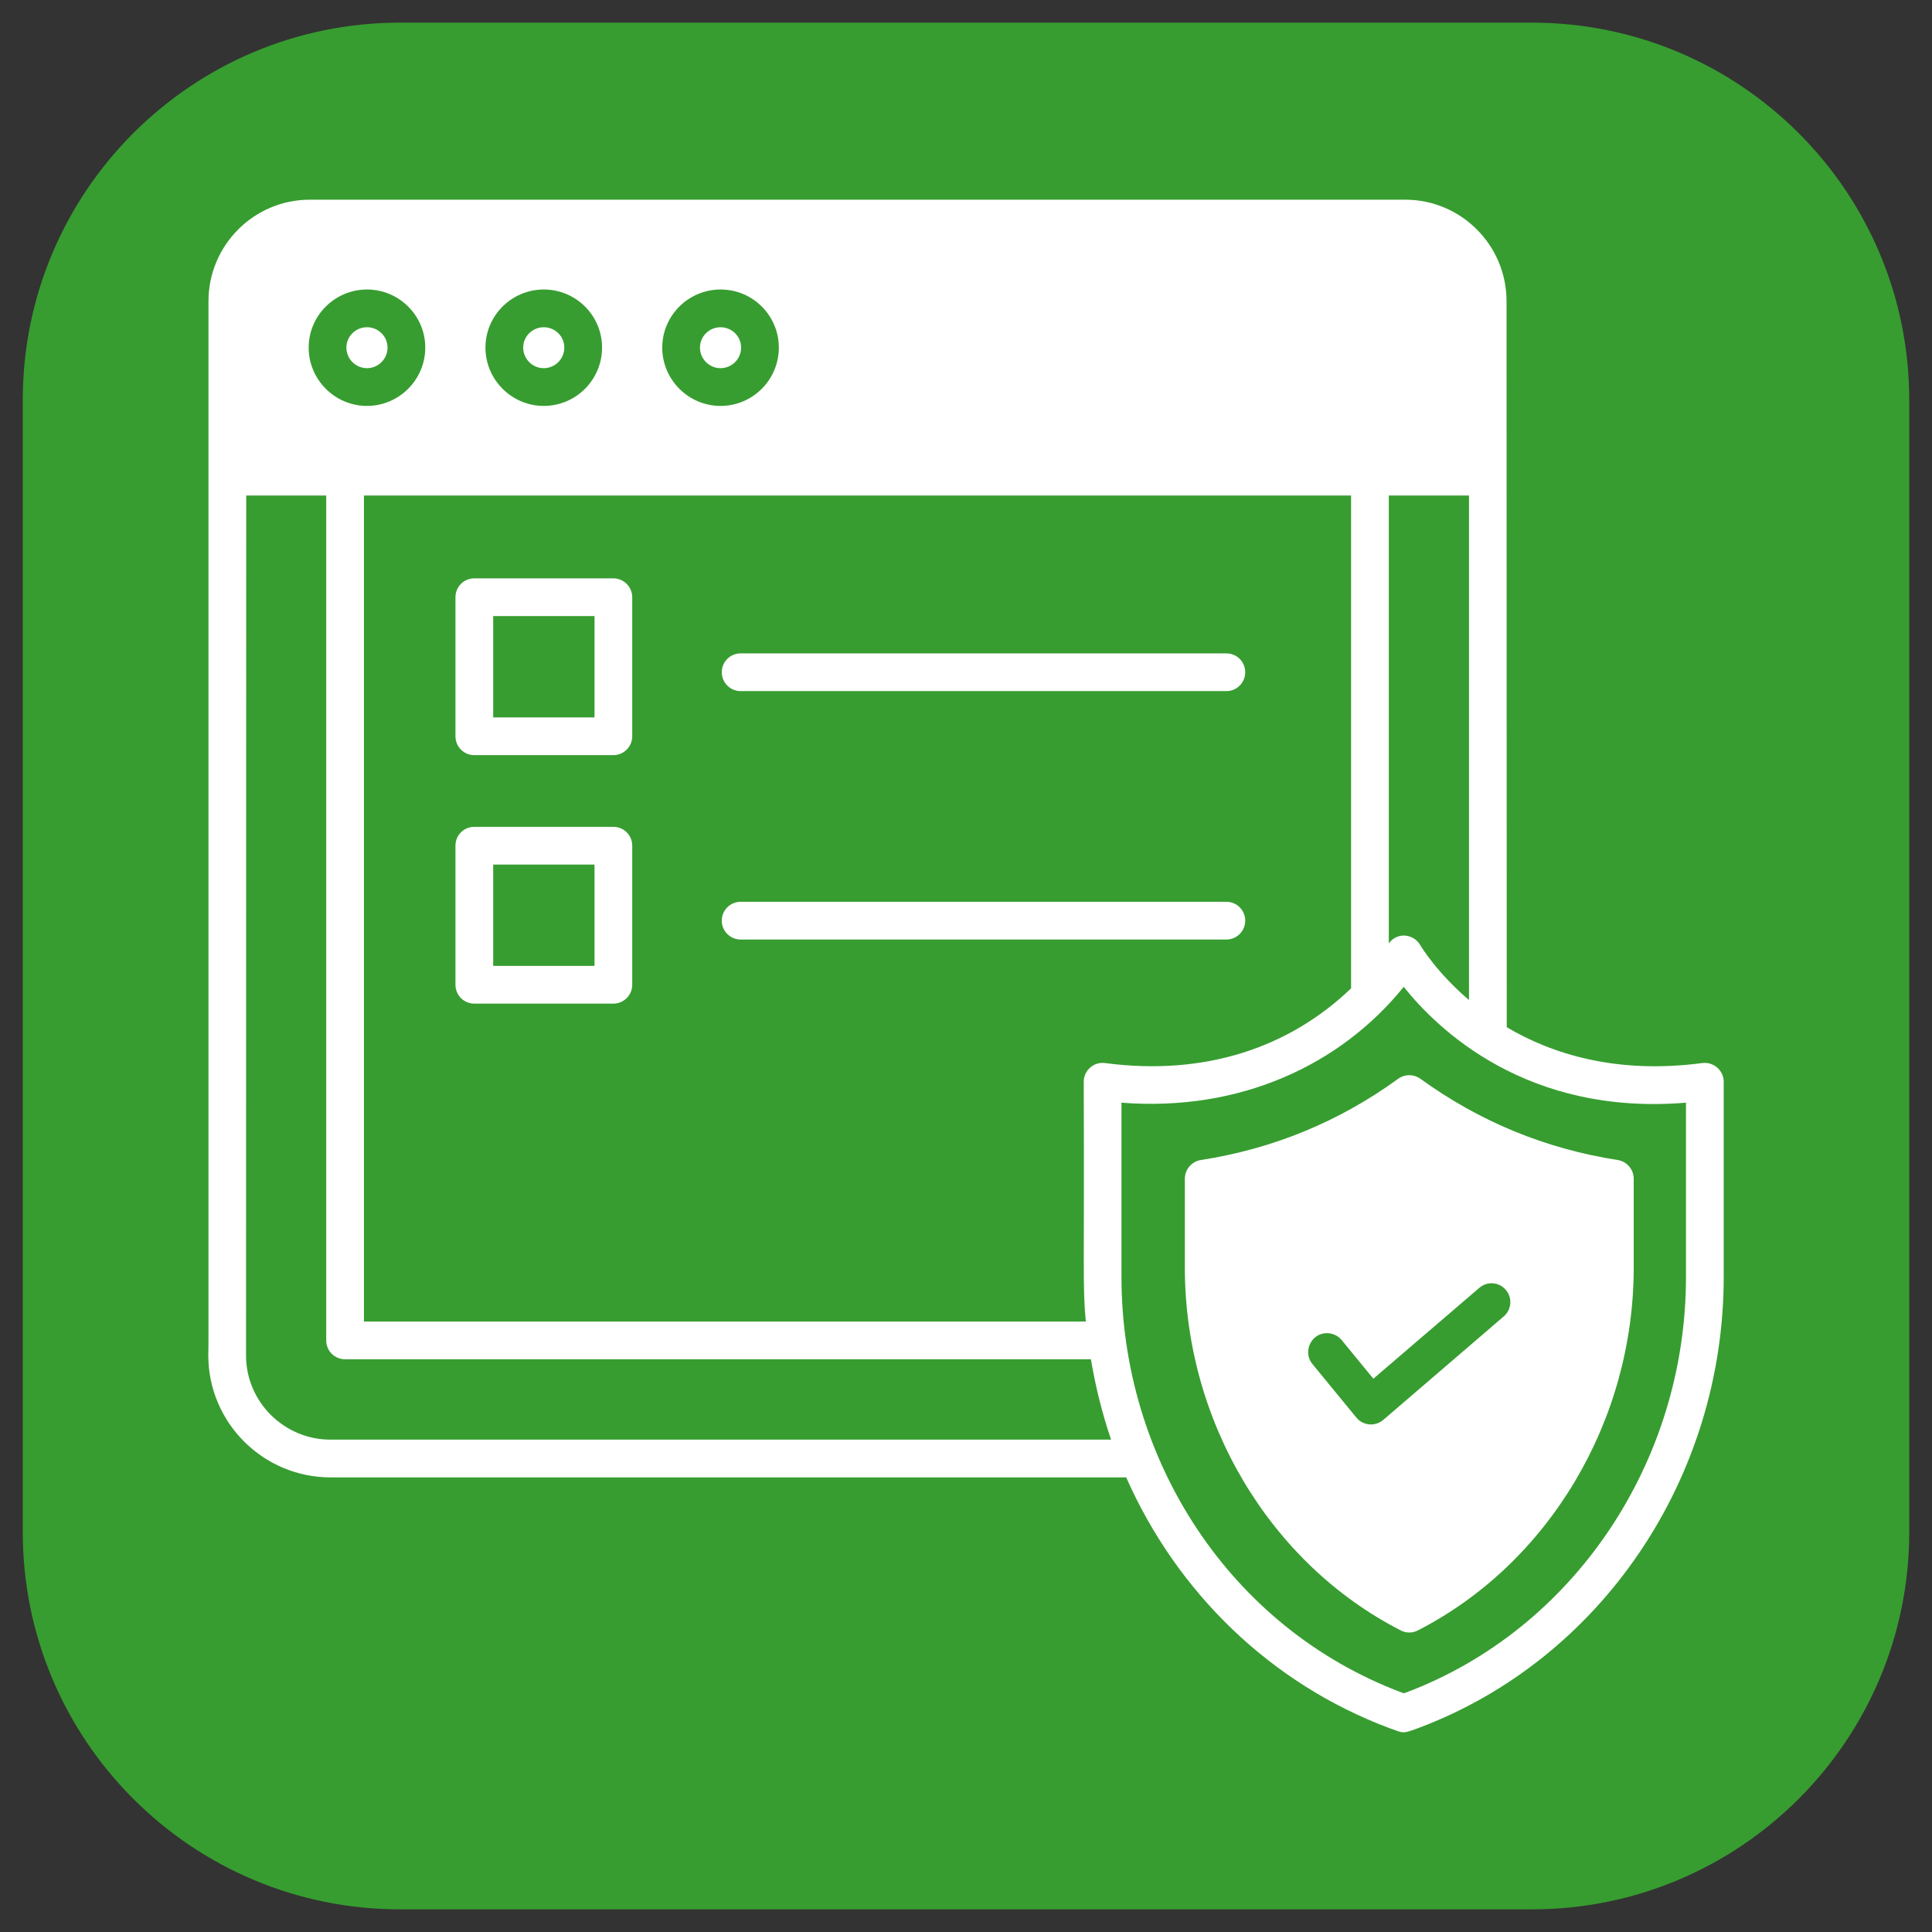 <svg enable-background="new 0 0 256 256" viewBox="0 0 256 256" xmlns="http://www.w3.org/2000/svg"><rect x="0" y="0" width="256" height="256" fill="#333333" stroke="none"/><g id="_x34_3_Web_Browser"><path d="m252.983 53v150c0 27.614-22.386 50-50 50h-149.966c-27.614 0-50-22.386-50-50v-150c0-27.614 22.386-50 50-50h149.965c27.615 0 50.001 22.386 50.001 50z" fill="#379d30"/><g fill="#fff"><path d="m81.275 76.636h-18.425c-1.4 0-2.5 1.125-2.5 2.5v18.425c0 1.375 1.1 2.5 2.5 2.5h18.425c1.375 0 2.5-1.125 2.5-2.5v-18.425c0-1.375-1.125-2.5-2.5-2.5zm-2.5 18.425h-13.425v-13.425h13.425z"/><path d="m98.139 91.576h64.36c1.381 0 2.5-1.118 2.5-2.5s-1.119-2.5-2.5-2.5h-64.36c-1.381 0-2.5 1.118-2.5 2.5s1.119 2.5 2.5 2.5z"/><path d="m81.275 109.561h-18.425c-1.4 0-2.5 1.1-2.5 2.5v18.425c0 1.375 1.1 2.5 2.5 2.5h18.425c1.375 0 2.5-1.125 2.5-2.5v-18.425c0-1.4-1.125-2.5-2.5-2.5zm-2.5 18.425h-13.425v-13.425h13.425z"/><path d="m164.999 121.991c0-1.382-1.119-2.5-2.5-2.5h-64.36c-1.381 0-2.5 1.118-2.5 2.5s1.119 2.5 2.5 2.5h64.36c1.381 0 2.5-1.118 2.5-2.5z"/><path d="m225.55 140.861c-11.375 1.5-19.9-1.2-25.9-4.75 0-.4 0-.525 0-.525 0-2.875 0-19.15-.025-95.675 0-7.425-6.025-13.45-13.425-13.45h-145.15c-7.4 0-13.425 6.025-13.425 13.45v137.675l-.025 2c0 8.925 7.275 16.175 16.2 16.175h105.425c6.75 15.25 19.125 27.325 34.875 33.225 1.875.625 1.575.85 3.875-.025 24.175-9.075 40.425-33.075 40.425-59.75v-25.875c0-1.5-1.35-2.675-2.85-2.475zm-41.525-75.2h10.625v66.85c-4.2-3.575-6.275-6.975-6.475-7.3-.45-.775-1.275-1.225-2.15-1.25-.8 0-1.55.4-2 1.05zm-40.15 109.45h-95.65v-109.45h130.8v65.3c-8.175 7.85-19.375 11.65-32.6 9.9-1.5-.2-2.825.975-2.825 2.475.1 25.15-.175 26.9.275 31.775zm-48.4-136.75c4.275 0 7.725 3.45 7.725 7.7s-3.45 7.725-7.725 7.725c-4.25 0-7.725-3.475-7.725-7.725s3.475-7.7 7.725-7.7zm-23.425 0c4.275 0 7.725 3.45 7.725 7.7s-3.45 7.725-7.725 7.725c-4.25 0-7.725-3.475-7.725-7.725s3.475-7.7 7.725-7.7zm-23.425 0c4.25 0 7.725 3.45 7.725 7.7s-3.475 7.725-7.725 7.725-7.725-3.475-7.725-7.725 3.475-7.7 7.725-7.7zm-4.825 152.4c-6.175 0-11.2-5.025-11.2-11.15l.025-113.95h10.6v111.95c0 1.4 1.125 2.5 2.5 2.5h98.825c.625 3.675 1.5 7.225 2.675 10.65zm179.6-21.55c0 24.6-14.95 46.725-37.075 55.05-.425.125-.25.125-.55.025-22.975-8.625-37.175-31.05-37.175-55.075v-23.1c15.65 1.225 29-4.95 37.4-15.35 4.525 5.675 16.35 17.1 37.4 15.35z"/><path d="m51.35 46.061c0 1.5-1.225 2.725-2.725 2.725s-2.725-1.225-2.725-2.725 1.225-2.7 2.725-2.7 2.725 1.2 2.725 2.7z"/><path d="m74.775 46.061c0 1.5-1.225 2.725-2.725 2.725s-2.725-1.225-2.725-2.725 1.225-2.7 2.725-2.7 2.725 1.2 2.725 2.7z"/><path d="m98.2 46.061c0 1.5-1.225 2.725-2.725 2.725s-2.725-1.225-2.725-2.725 1.225-2.7 2.725-2.7 2.725 1.2 2.725 2.7z"/><path d="m214.375 153.711c-9.55-1.475-18.35-5.1-26.175-10.775-.875-.625-2.05-.625-2.925 0-7.8 5.675-16.6 9.3-26.175 10.775-1.2.2-2.1 1.25-2.1 2.475v11.8c0 20.275 11.225 39.15 28.6 48.05.725.375 1.55.375 2.275 0 17.375-8.9 28.6-27.775 28.6-48.05v-11.8c0-1.225-.9-2.275-2.1-2.475zm-15.125 20.725-15.95 13.7c-1.075.925-2.7.775-3.575-.3l-5.825-7.1c-.875-1.05-.7-2.625.35-3.525 1.075-.875 2.65-.7 3.525.35l4.2 5.125 14.025-12.025c1.05-.925 2.625-.8 3.525.25s.775 2.625-.275 3.525z"/></g></g><g id="Layer_1"/></svg>